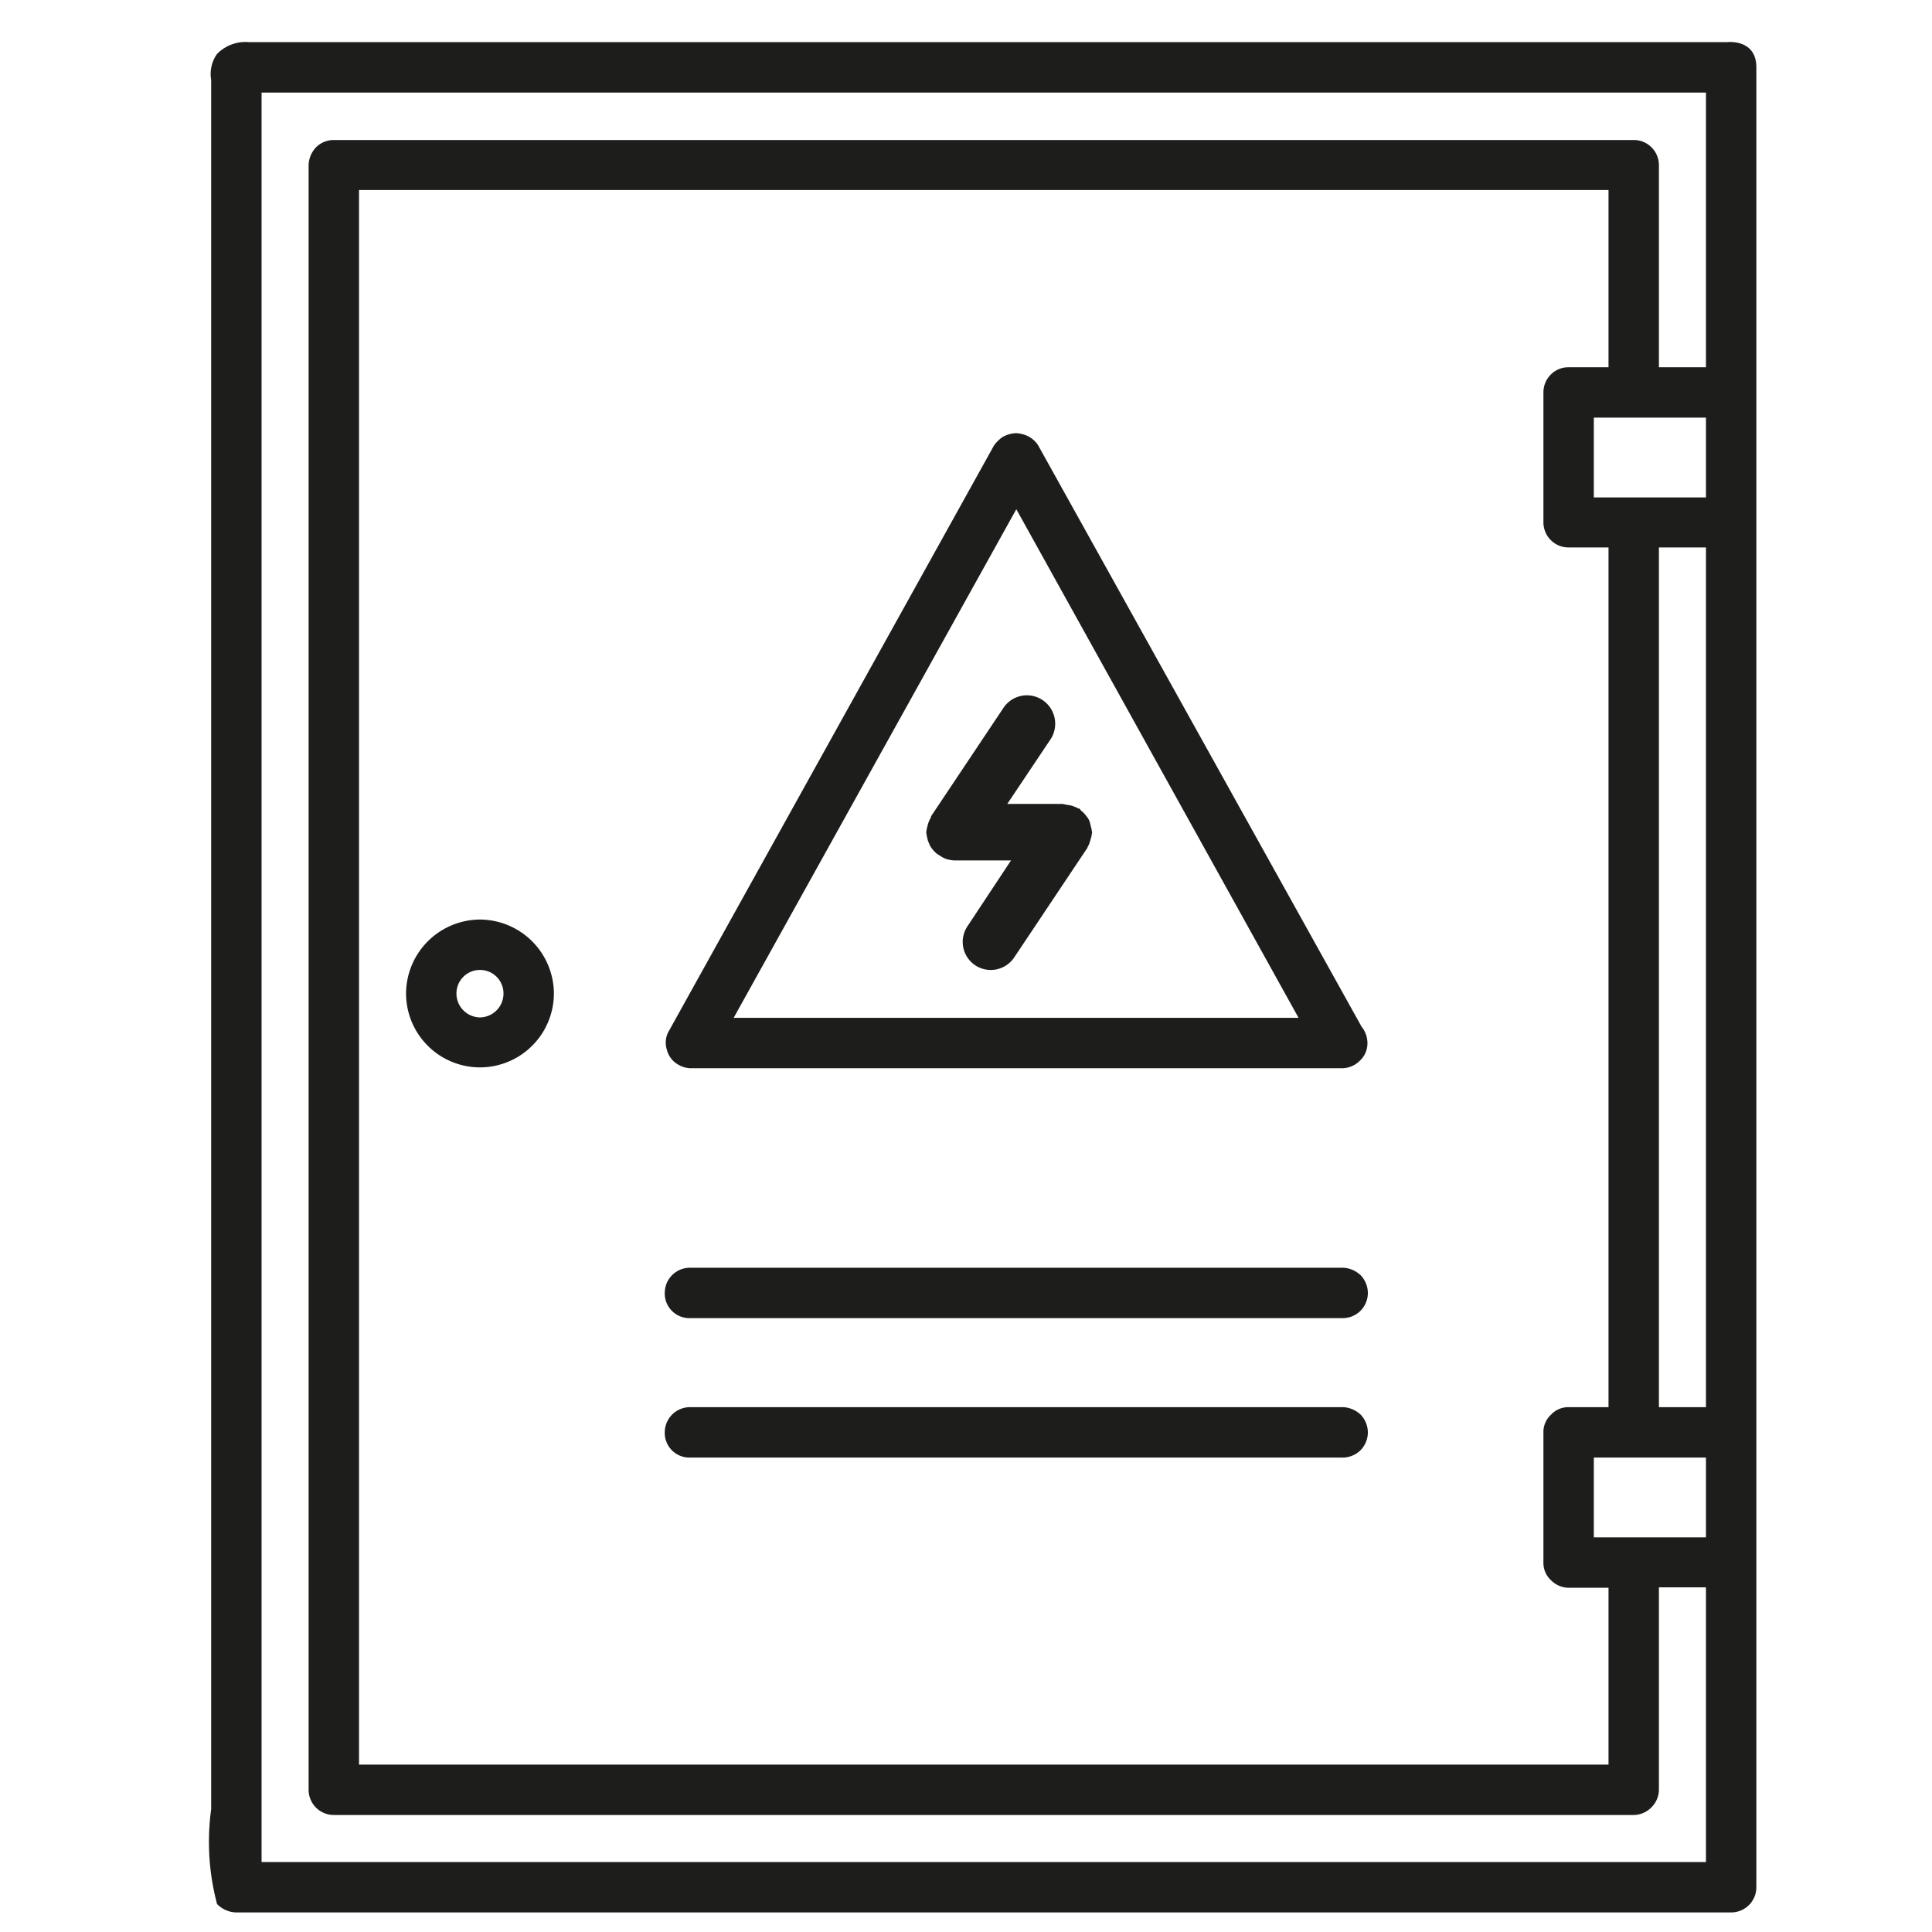 <svg xmlns="http://www.w3.org/2000/svg" xmlns:xlink="http://www.w3.org/1999/xlink" width="46" height="46" viewBox="0 0 46 46"><defs><style>.a{fill:#4c4c4c;}.b{clip-path:url(#a);}.c{fill:#1d1d1b;}</style><clipPath id="a"><rect class="a" width="46" height="46" transform="translate(232 3078)"/></clipPath></defs><g class="b" transform="translate(-232 -3078)"><g transform="translate(-2613.172 3381.834)"><path class="c" d="M2886.283-302.83H2851.11a.947.947,0,0,0-.77.28.824.824,0,0,0-.14.62v41.17a5.762,5.762,0,0,0,.14,2.26.658.658,0,0,0,.45.2h35.6a.6.6,0,0,0,.6-.6v-43.33C2886.99-302.922,2886.283-302.83,2886.283-302.83Zm-.493,35.6h-2.67v-1.9h2.67Zm-3.69-23.74a.589.589,0,0,0,.42.17h.95v20.47h-.95a.56.56,0,0,0-.42.18.559.559,0,0,0-.18.42v3.1a.56.56,0,0,0,.18.42.6.6,0,0,0,.42.18h.95v4.21h-29.75v-37.49h29.75v4.22h-.95a.589.589,0,0,0-.42.17.6.6,0,0,0-.18.43v3.09A.6.6,0,0,0,2882.1-290.97Zm3.69,20.64h-1.12V-290.8h1.12Zm0-21.66h-2.67v-1.9h2.67Zm0-3.1h-1.12v-4.81a.6.6,0,0,0-.18-.43.59.59,0,0,0-.42-.17h-30.95a.59.59,0,0,0-.42.17.642.642,0,0,0-.18.43v38.68a.6.6,0,0,0,.6.6h30.95a.6.6,0,0,0,.42-.18.6.6,0,0,0,.18-.42v-4.82h1.12v6.54H2851.4v-42.13h34.39Z"/><path class="c" d="M2877.59-279.39l-7.7-13.84a.611.611,0,0,0-.39-.27.586.586,0,0,0-.13-.02.674.674,0,0,0-.34.1.851.851,0,0,0-.19.19l-7.74,13.94a.548.548,0,0,0-.05.45.565.565,0,0,0,.28.36.6.6,0,0,0,.29.08h15.51a.6.6,0,0,0,.42-.18.56.56,0,0,0,.18-.42A.622.622,0,0,0,2877.59-279.39Zm-14.95-.21,6.73-12.11,6.72,12.11Z"/><path class="c" d="M2871.177-283.3a.487.487,0,0,0-.011.056.593.593,0,0,1-.034.135.57.57,0,0,1-.067.169v.011l-1.742,2.608a.671.671,0,0,1-.933.191.67.67,0,0,1-.18-.933l1.034-1.563h-1.349a.725.725,0,0,1-.225-.045l-.067-.034-.124-.079a.727.727,0,0,1-.168-.2c-.011-.034-.034-.079-.045-.112s-.022-.09-.034-.146a.122.122,0,0,0-.011-.056.084.084,0,0,0,.011-.056l.034-.135a.823.823,0,0,1,.068-.157c.011-.022.011-.022,0-.022l1.742-2.608a.671.671,0,0,1,.9-.18.679.679,0,0,1,.225.922l-1.046,1.563h1.315a.917.917,0,0,1,.1.022.578.578,0,0,1,.124.022.8.8,0,0,1,.157.067h.023l.045.056a.428.428,0,0,1,.1.1.624.624,0,0,1,.067.09.4.4,0,0,1,.045.124l.034.135A.1.1,0,0,0,2871.177-283.3Z" transform="translate(0 -0.722)"/><path class="c" d="M2877.74-272.03a.609.609,0,0,1-.19.42.613.613,0,0,1-.44.16h-15.54a.587.587,0,0,1-.57-.62.6.6,0,0,1,.6-.58h15.56a.655.655,0,0,1,.42.19A.622.622,0,0,1,2877.74-272.03Z" transform="translate(0 -1)"/><path class="c" d="M2877.74-269.71a.609.609,0,0,1-.19.42.613.613,0,0,1-.44.16h-15.54a.587.587,0,0,1-.57-.62.6.6,0,0,1,.6-.58h15.56a.655.655,0,0,1,.42.19A.622.622,0,0,1,2877.74-269.71Z"/><path class="c" d="M2856.6-281.94a1.769,1.769,0,0,0-1.76,1.76,1.762,1.762,0,0,0,1.76,1.76,1.763,1.763,0,0,0,1.76-1.76A1.769,1.769,0,0,0,2856.6-281.94Zm0,2.33a.568.568,0,0,1-.56-.57.559.559,0,0,1,.56-.56.559.559,0,0,1,.56.56A.568.568,0,0,1,2856.6-279.61Z"/></g></g></svg>